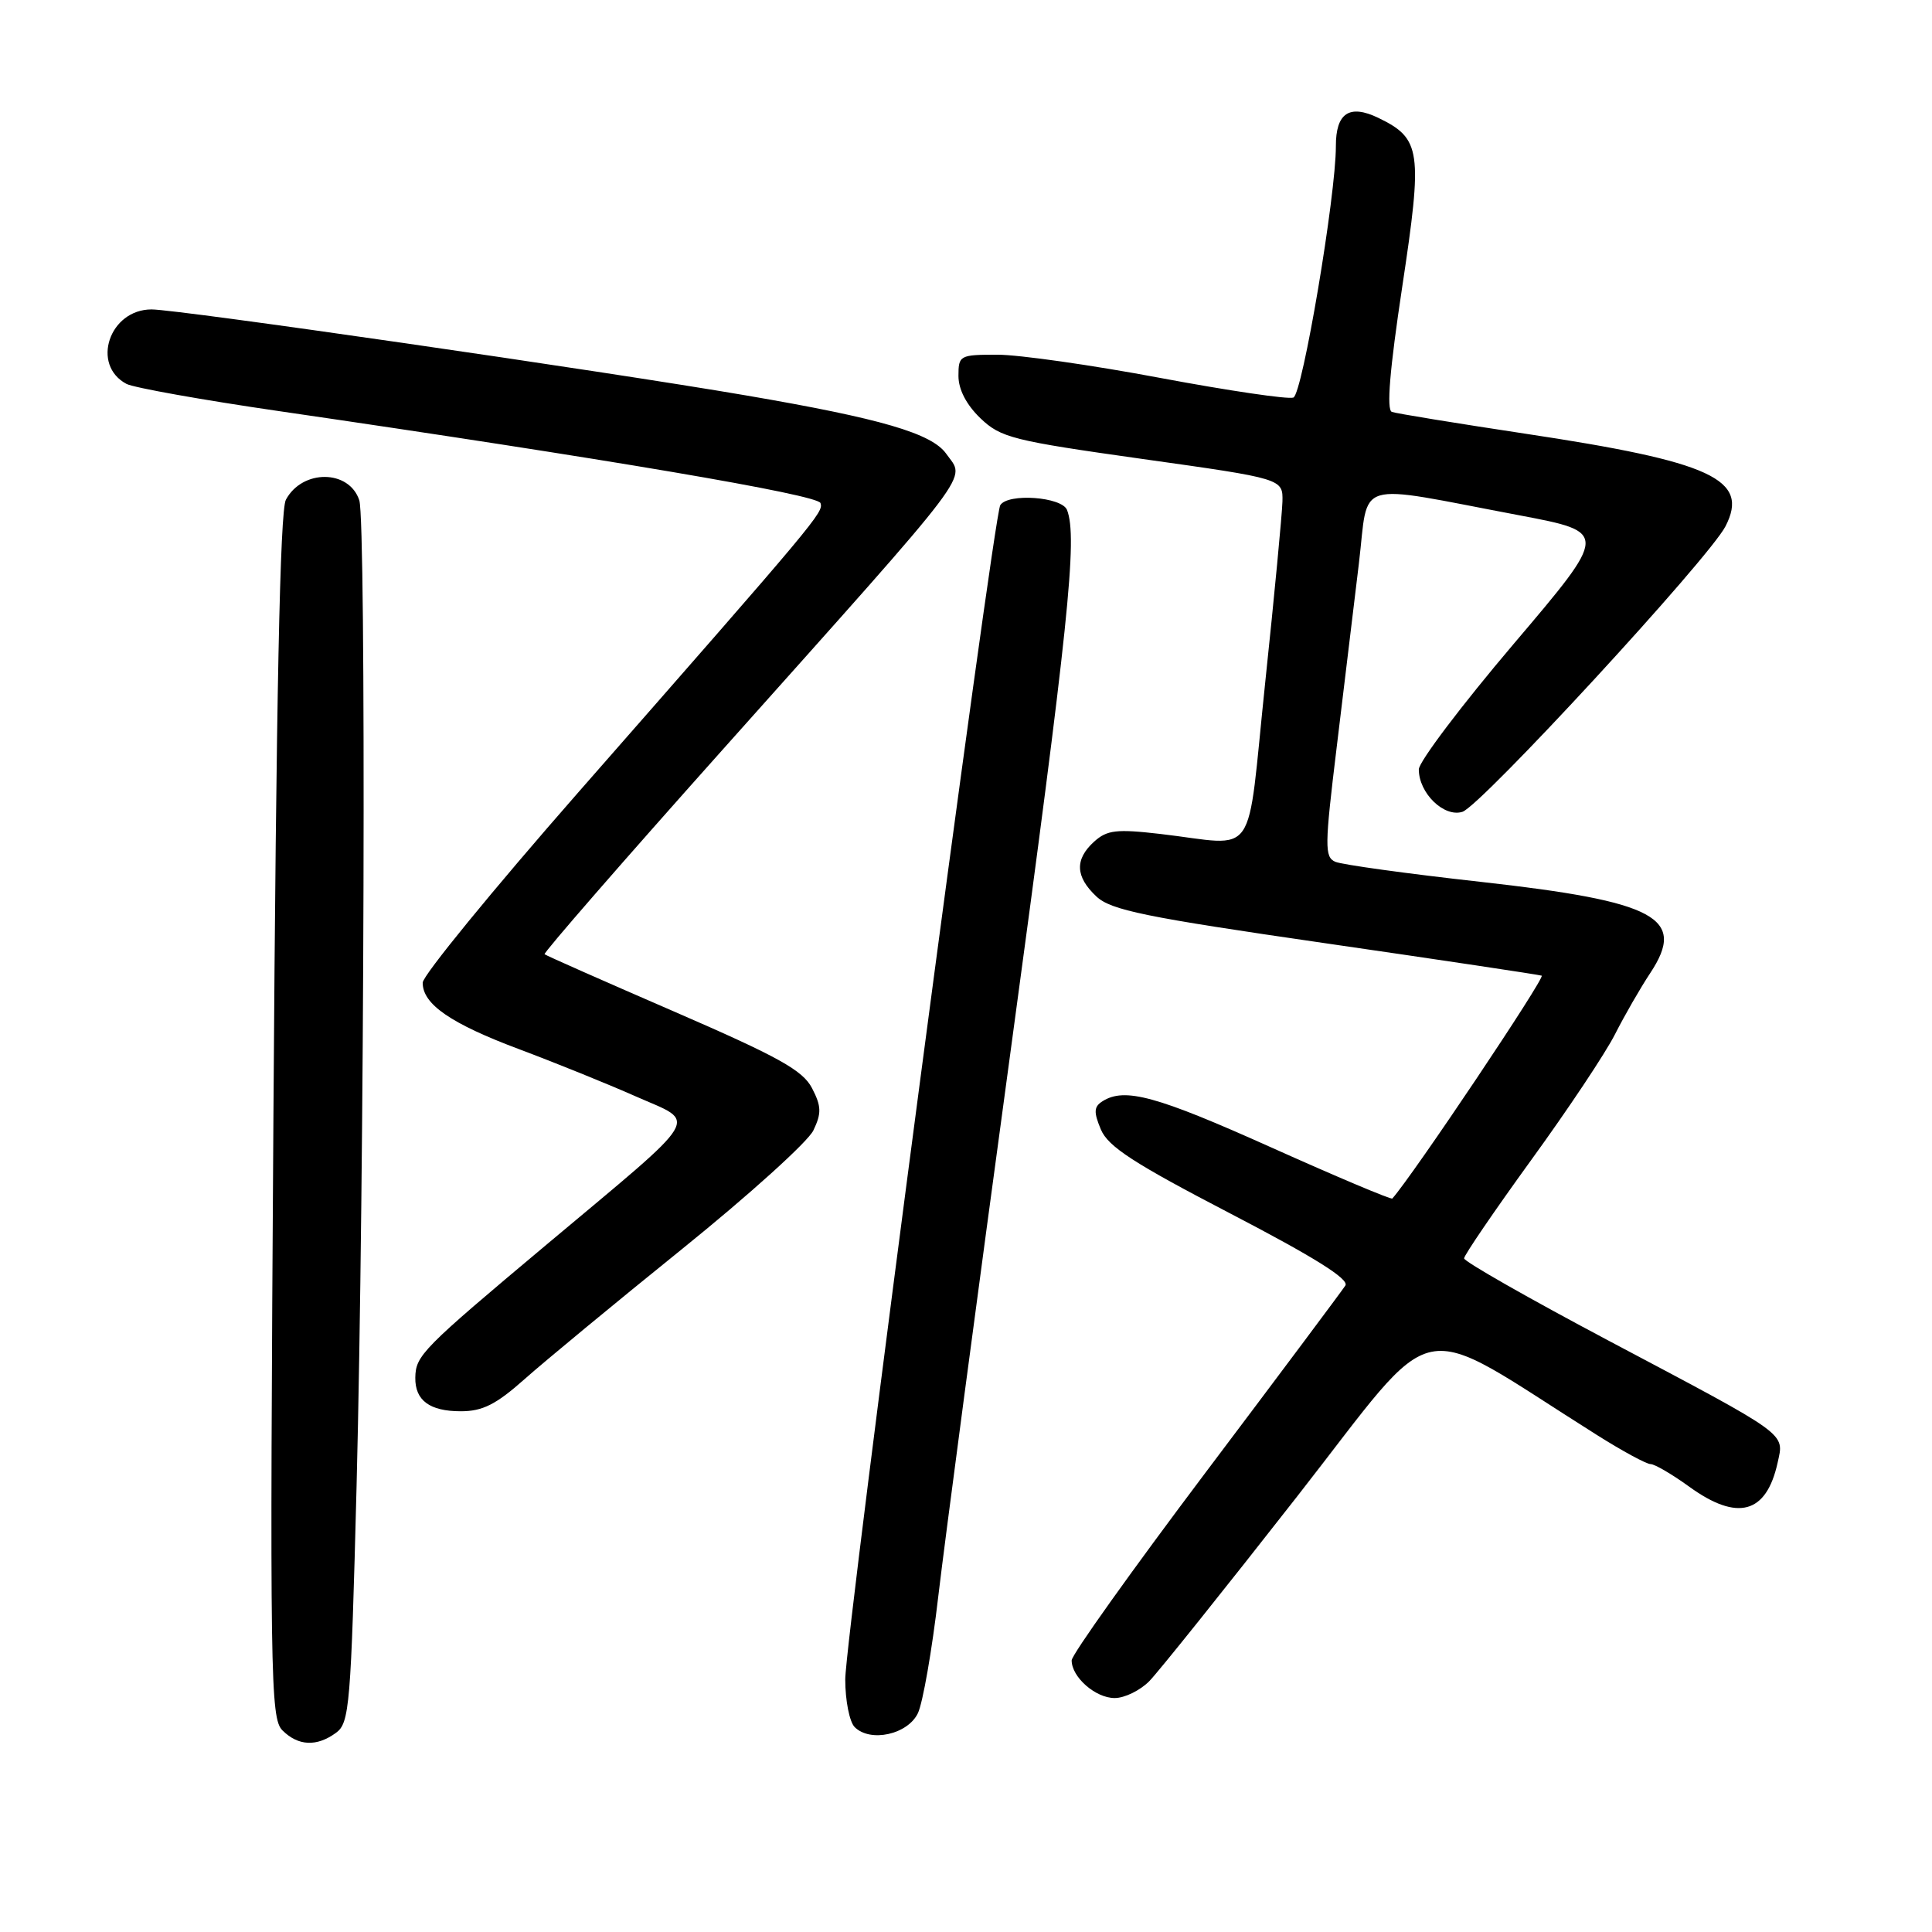 <?xml version="1.0" encoding="UTF-8" standalone="no"?>
<!DOCTYPE svg PUBLIC "-//W3C//DTD SVG 1.1//EN" "http://www.w3.org/Graphics/SVG/1.1/DTD/svg11.dtd" >
<svg xmlns="http://www.w3.org/2000/svg" xmlns:xlink="http://www.w3.org/1999/xlink" version="1.1" viewBox="0 0 256 256">
 <g >
 <path fill="currentColor"
d=" M 44.53 229.60 C 46.31 228.30 46.50 226.06 47.25 196.85 C 48.29 156.11 48.53 69.13 47.61 66.30 C 46.28 62.20 40.06 62.15 37.88 66.22 C 37.10 67.69 36.60 92.13 36.23 147.94 C 35.74 222.32 35.82 227.67 37.42 229.28 C 39.51 231.36 41.97 231.48 44.53 229.60 Z  M 121.63 227.00 C 122.28 225.62 123.50 218.65 124.33 211.50 C 125.17 204.35 129.49 171.79 133.93 139.14 C 141.59 82.78 142.80 71.24 141.39 67.58 C 140.72 65.83 133.55 65.31 132.54 66.94 C 131.60 68.46 112.00 216.95 112.00 222.53 C 112.00 225.32 112.56 228.16 113.25 228.85 C 115.32 230.92 120.28 229.83 121.63 227.00 Z  M 152.30 222.75 C 153.51 221.51 162.31 210.52 171.86 198.31 C 191.16 173.64 186.81 174.54 211.61 190.15 C 214.97 192.27 218.16 194.00 218.71 194.00 C 219.25 194.00 221.56 195.35 223.84 197.00 C 230.22 201.62 234.05 200.59 235.54 193.83 C 236.42 189.82 237.23 190.40 213.25 177.70 C 202.66 172.09 194.00 167.16 194.00 166.74 C 194.00 166.33 197.99 160.48 202.87 153.74 C 207.76 147.01 212.77 139.49 214.01 137.02 C 215.26 134.56 217.35 130.92 218.67 128.93 C 223.51 121.61 219.50 119.45 196.20 116.85 C 186.47 115.77 177.79 114.57 176.93 114.19 C 175.50 113.56 175.52 112.15 177.12 99.00 C 178.08 91.03 179.41 80.07 180.06 74.66 C 181.42 63.36 179.04 64.07 201.32 68.28 C 213.14 70.52 213.14 70.52 200.57 85.32 C 193.66 93.46 188.00 100.95 188.00 101.95 C 188.00 105.10 191.34 108.34 193.78 107.57 C 196.22 106.79 226.42 74.02 228.63 69.75 C 231.86 63.50 226.85 61.19 202.00 57.45 C 192.93 56.08 185.02 54.79 184.43 54.58 C 183.70 54.32 184.14 49.02 185.80 38.02 C 188.53 19.96 188.31 18.37 182.64 15.62 C 178.80 13.77 177.00 14.97 177.01 19.37 C 177.02 25.90 172.58 52.23 171.38 52.68 C 170.71 52.94 162.77 51.77 153.75 50.08 C 144.72 48.38 135.01 47.00 132.17 47.00 C 127.17 47.00 127.00 47.09 127.00 49.81 C 127.00 51.61 128.05 53.63 129.91 55.42 C 132.61 58.00 134.16 58.39 151.41 60.82 C 170.00 63.43 170.00 63.43 169.93 66.47 C 169.88 68.14 168.86 78.95 167.64 90.50 C 165.12 114.52 166.86 112.02 153.73 110.50 C 147.93 109.83 146.69 109.98 144.98 111.52 C 142.39 113.87 142.48 116.16 145.27 118.78 C 147.20 120.60 151.69 121.52 175.52 124.97 C 190.91 127.20 203.85 129.14 204.28 129.28 C 204.84 129.45 187.23 155.73 184.49 158.81 C 184.34 158.98 177.14 155.94 168.49 152.06 C 153.24 145.21 149.03 144.06 146.09 145.92 C 144.94 146.65 144.90 147.34 145.87 149.66 C 146.83 151.94 150.24 154.15 163.05 160.81 C 174.14 166.58 178.80 169.49 178.27 170.34 C 177.84 171.01 169.51 182.16 159.75 195.11 C 149.99 208.07 142.00 219.27 142.00 220.01 C 142.00 222.23 145.16 225.00 147.70 225.00 C 149.02 225.00 151.08 223.99 152.30 222.75 Z  M 69.50 182.75 C 72.13 180.41 81.52 172.65 90.38 165.50 C 99.24 158.35 107.07 151.28 107.78 149.78 C 108.87 147.50 108.84 146.59 107.60 144.19 C 106.37 141.82 103.19 140.05 89.31 134.03 C 80.06 130.02 72.34 126.61 72.16 126.44 C 71.97 126.28 82.54 114.13 95.66 99.44 C 129.85 61.15 127.90 63.73 125.39 60.14 C 123.48 57.43 116.80 55.47 99.00 52.42 C 79.80 49.13 23.60 41.00 20.08 41.00 C 14.49 41.00 12.02 48.35 16.76 50.87 C 17.72 51.37 26.82 53.00 37.00 54.48 C 80.32 60.79 108.36 65.55 108.72 66.66 C 109.13 67.90 108.49 68.66 76.62 105.00 C 65.29 117.93 56.01 129.27 56.01 130.21 C 55.99 133.06 59.72 135.63 68.83 139.04 C 73.60 140.83 80.55 143.64 84.27 145.29 C 92.47 148.92 93.44 147.30 72.50 164.85 C 55.91 178.76 55.08 179.60 55.03 182.55 C 54.99 185.56 56.93 187.00 61.06 187.00 C 63.95 187.00 65.73 186.10 69.50 182.75 Z "/>
</g>
</svg>